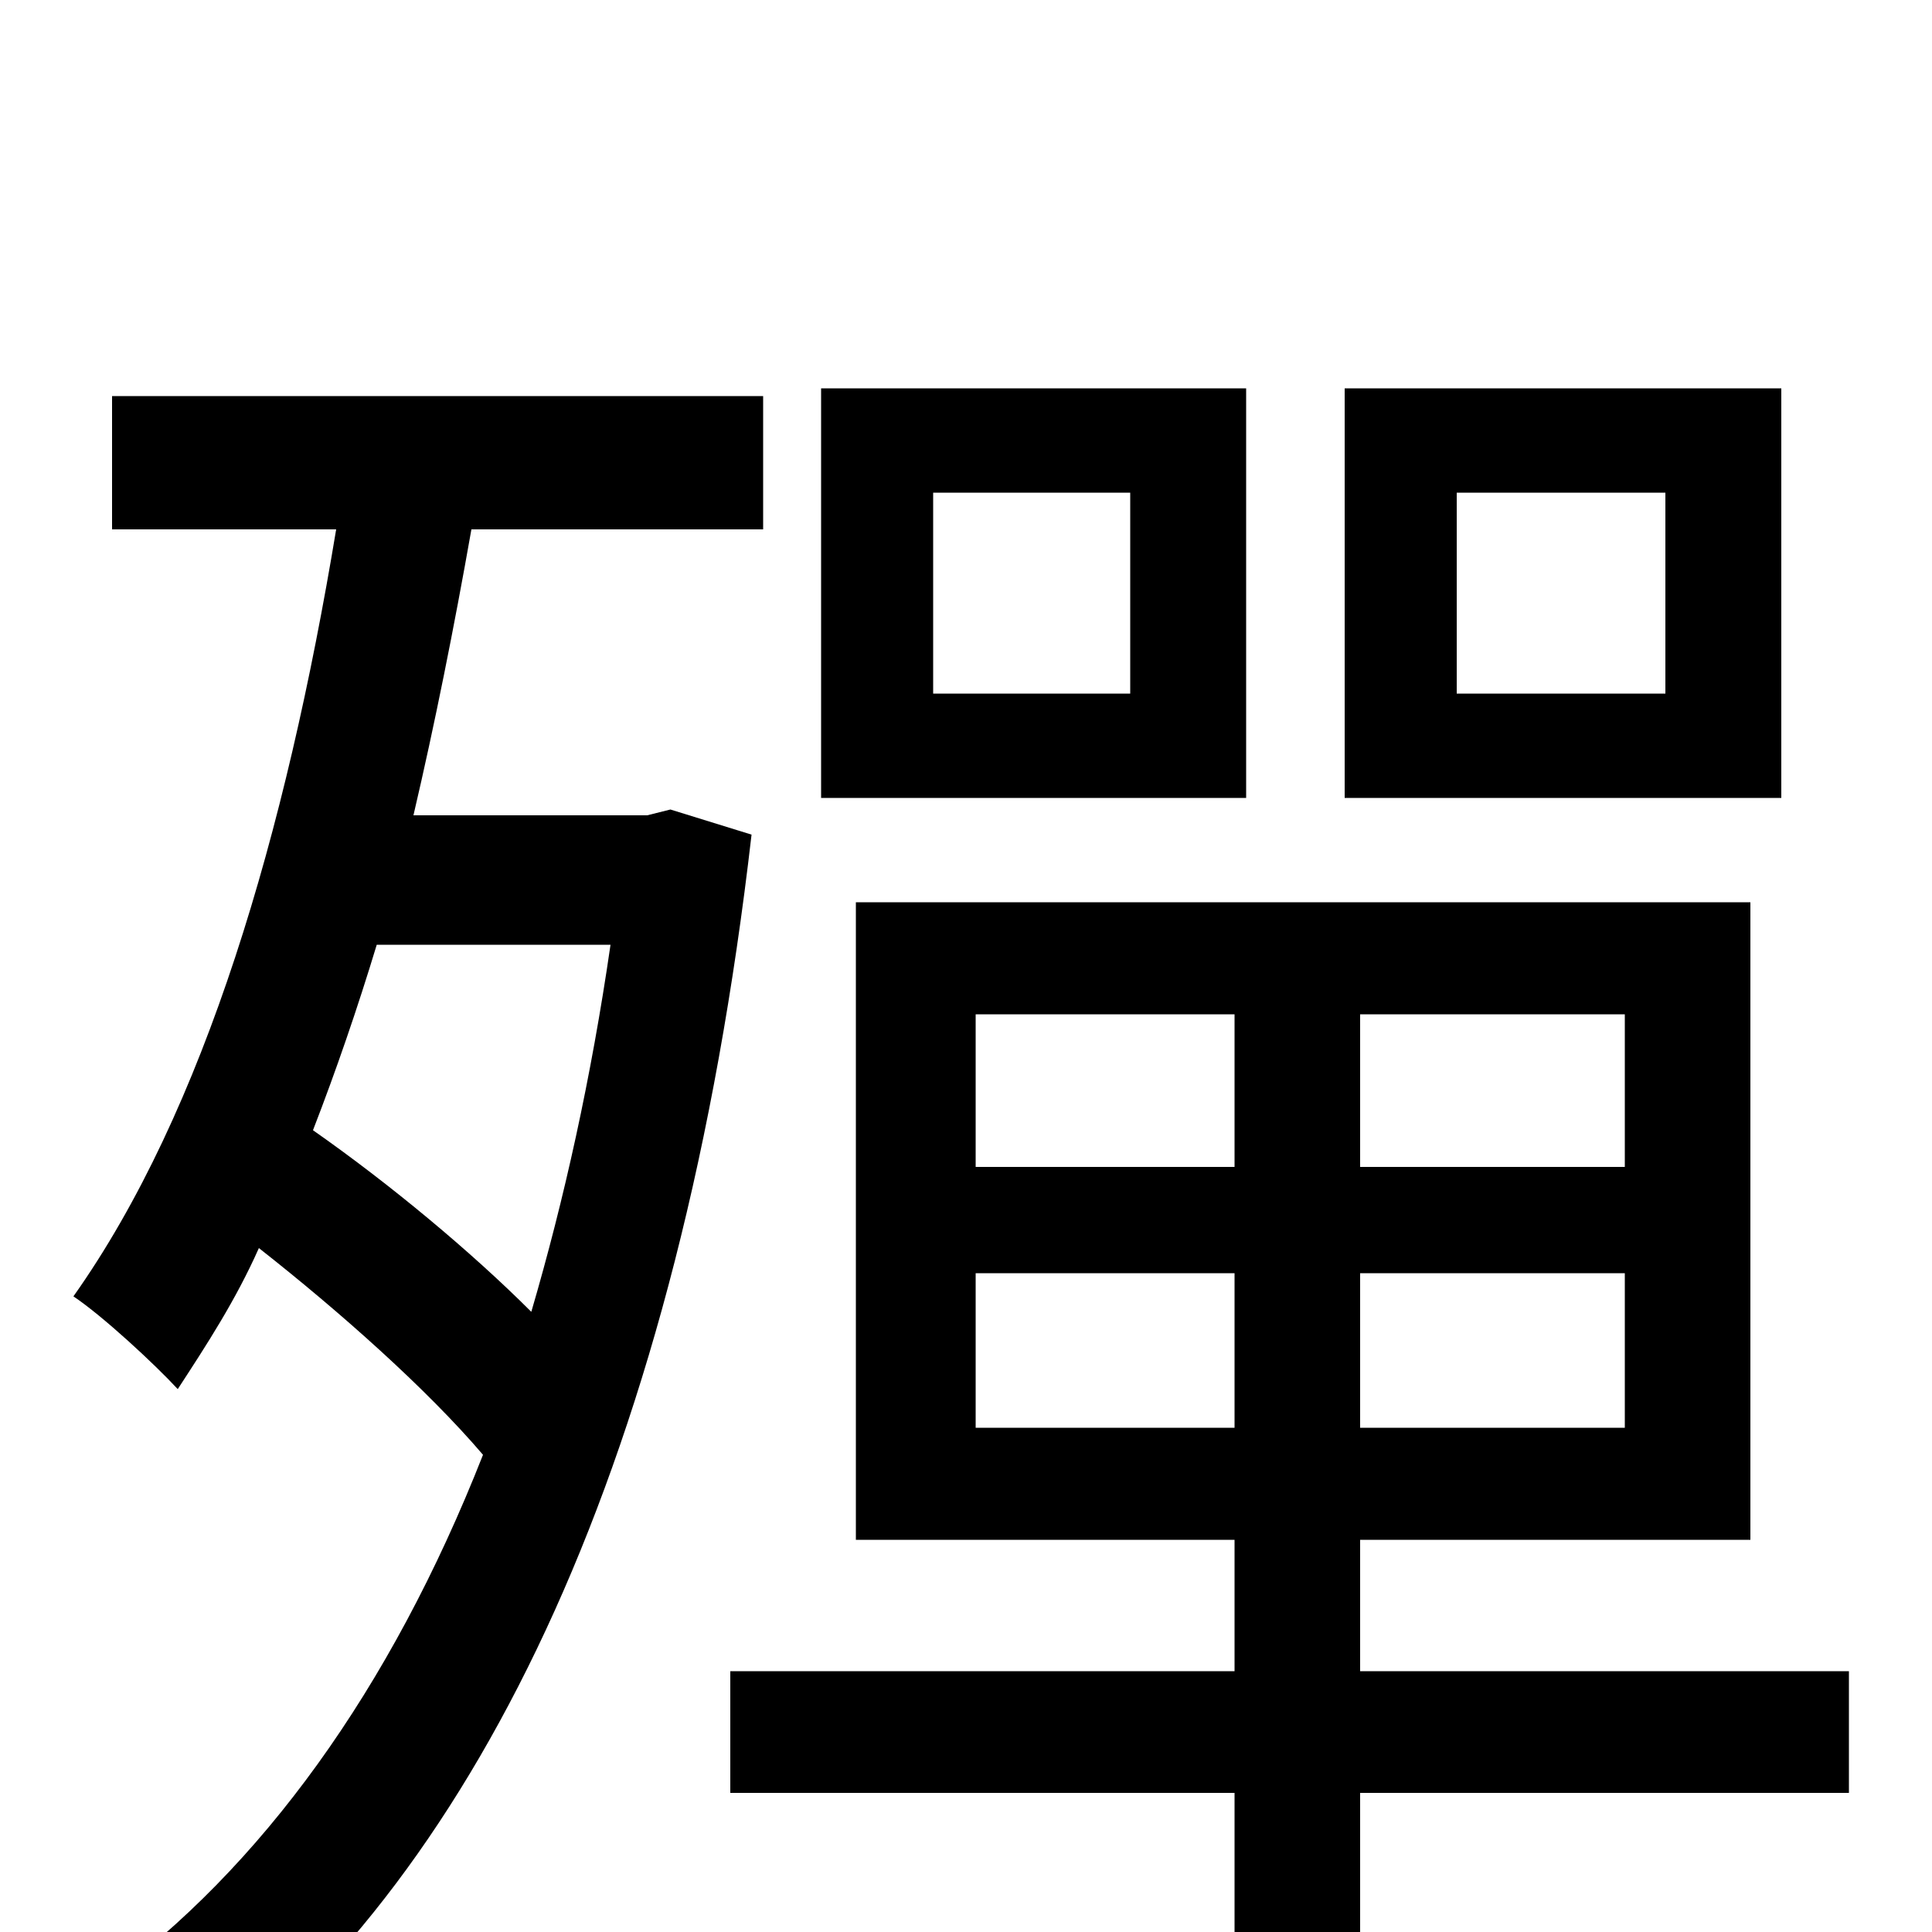 <svg xmlns="http://www.w3.org/2000/svg" viewBox="0 -1000 1000 1000">
	<path fill="#000000" d="M862 -641H754V-745H862ZM922 -799H696V-587H922ZM585 -641H483V-745H585ZM645 -799H425V-587H645ZM316 -511C306 -442 292 -379 275 -321C244 -352 202 -387 162 -415C174 -446 185 -478 195 -511ZM347 -581L335 -578H214C225 -625 235 -675 244 -726H395V-795H58V-726H174C148 -569 106 -425 38 -329C53 -319 80 -294 92 -281C107 -304 122 -327 134 -354C176 -321 221 -281 250 -247C202 -125 135 -33 54 26C70 36 95 62 105 77C249 -33 352 -247 389 -568ZM505 -261V-341H639V-261ZM505 -475H639V-396H505ZM841 -396H704V-475H841ZM841 -261H704V-341H841ZM957 -135H704V-203H906V-533H443V-203H639V-135H378V-72H639V77H704V-72H957Z"/>
</svg>